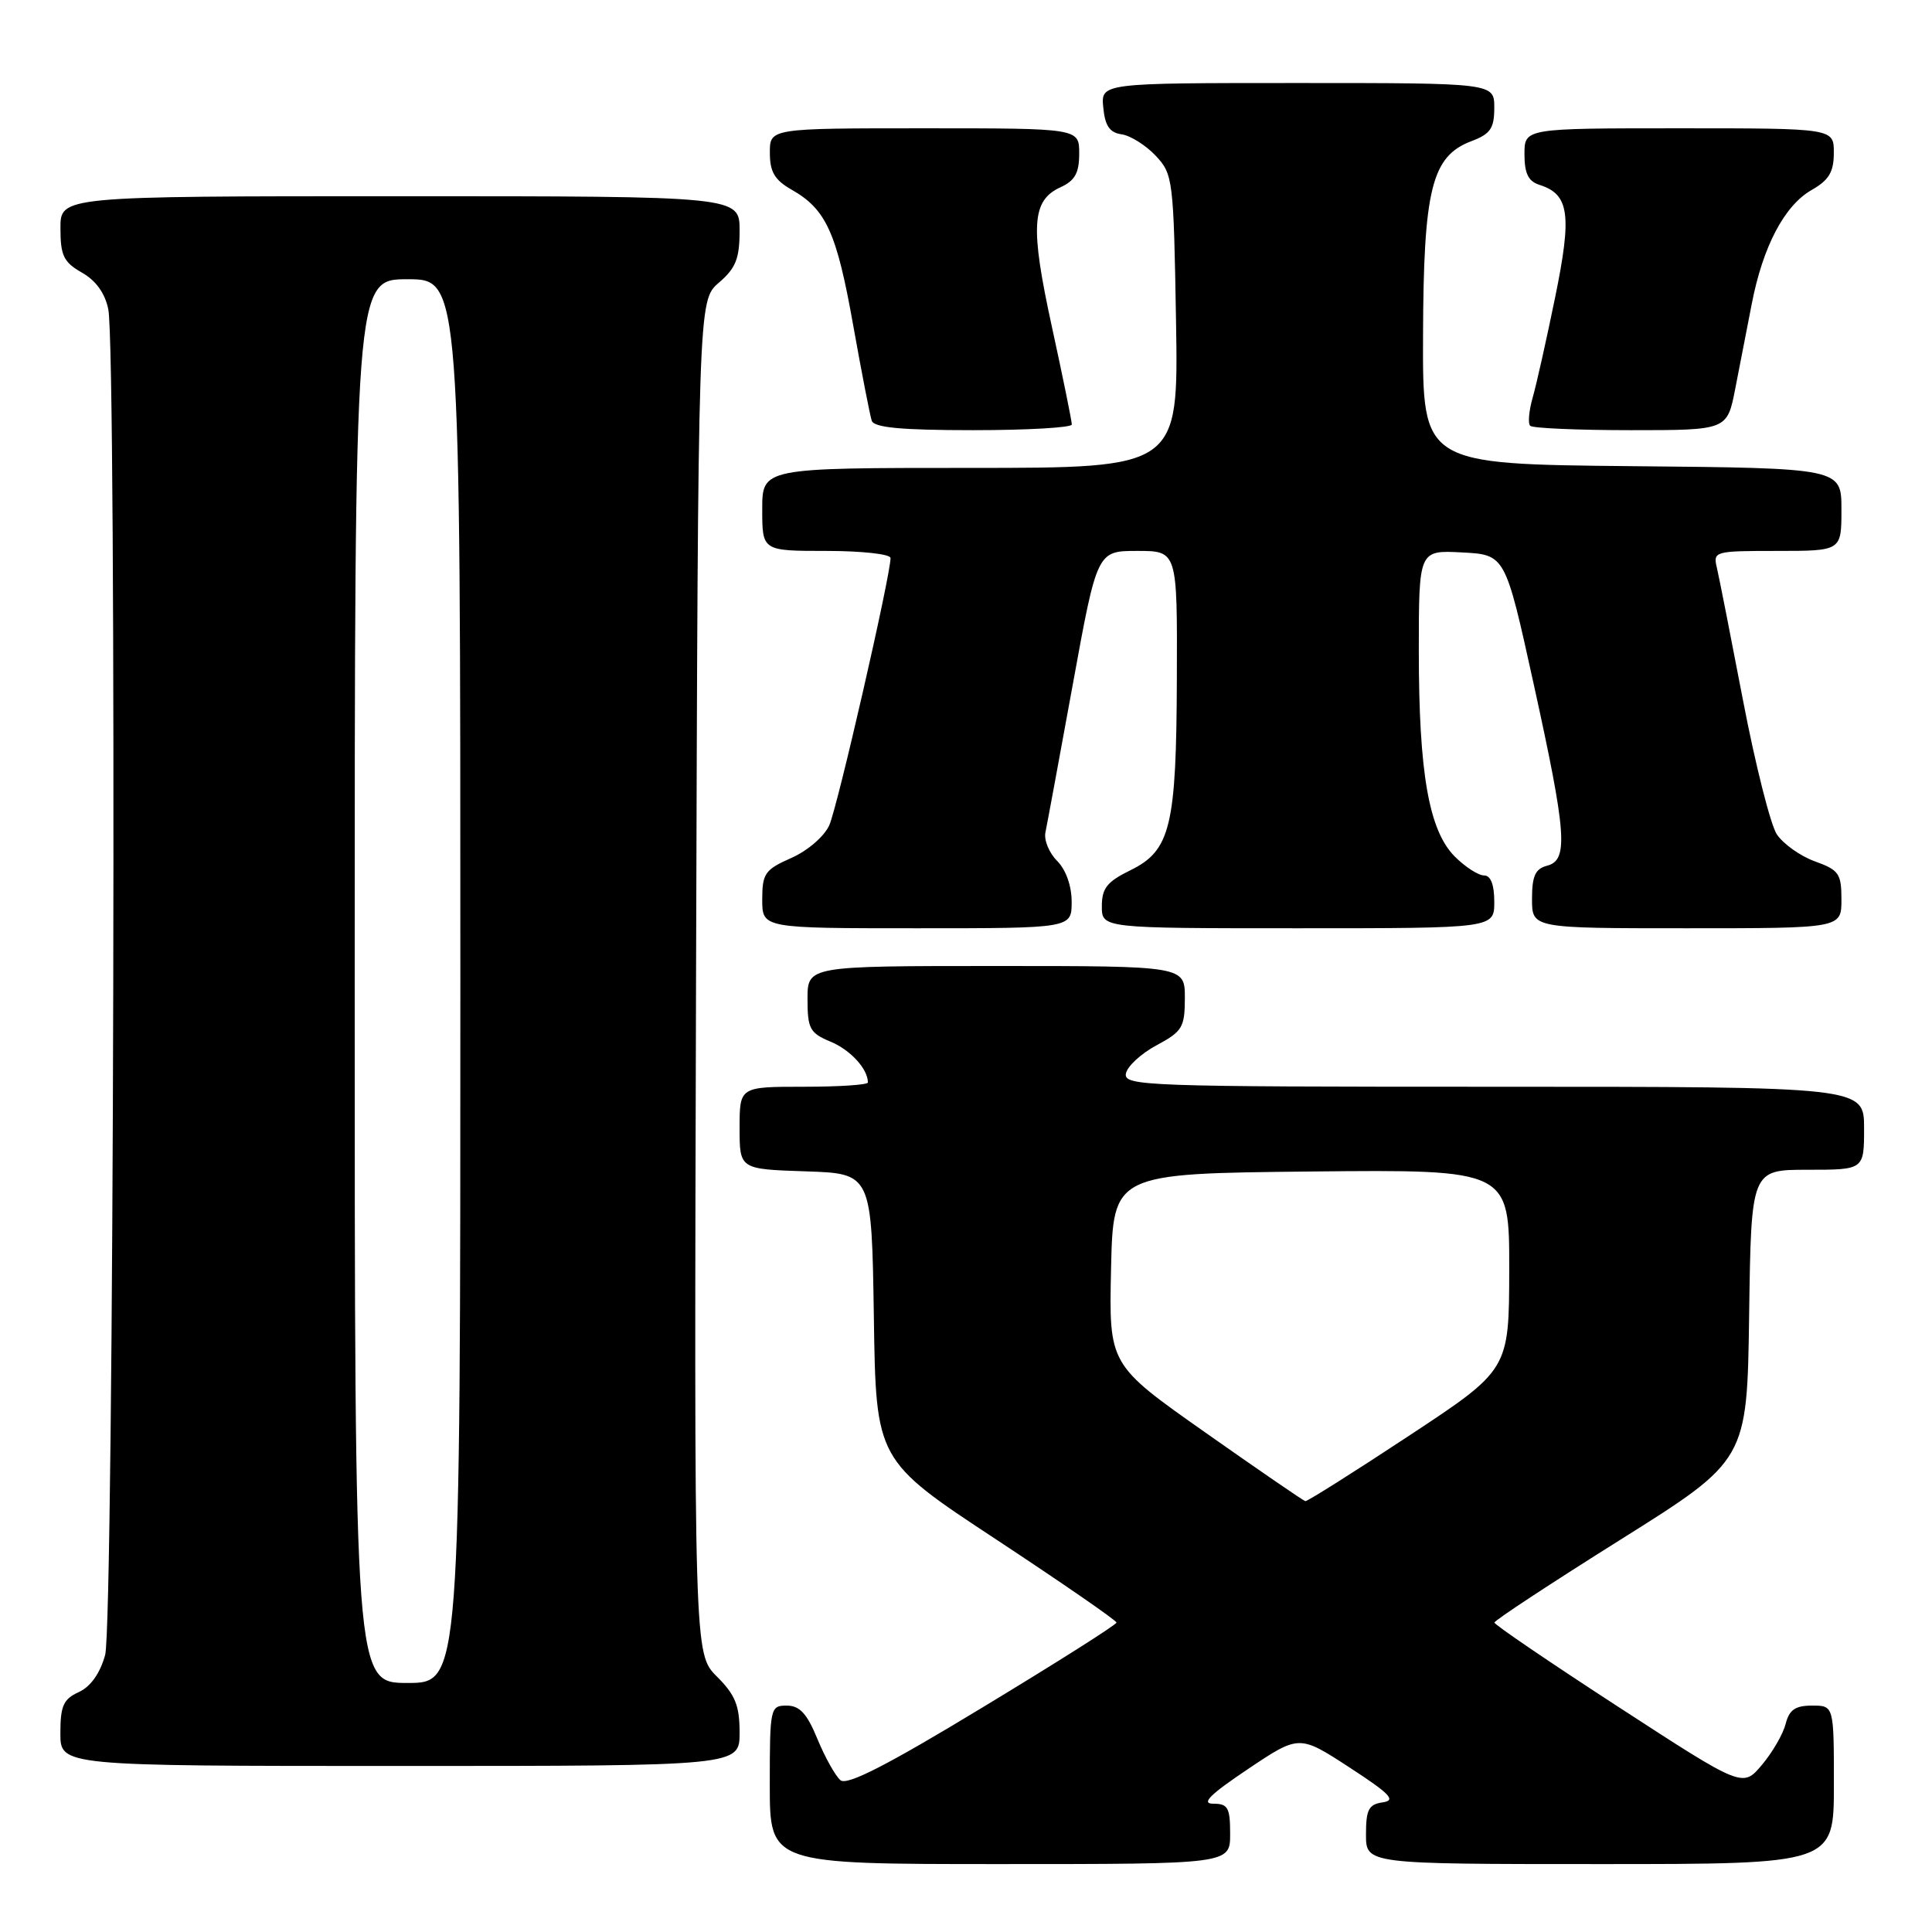 <?xml version="1.0" encoding="UTF-8" standalone="no"?>
<!DOCTYPE svg PUBLIC "-//W3C//DTD SVG 1.1//EN" "http://www.w3.org/Graphics/SVG/1.1/DTD/svg11.dtd" >
<svg xmlns="http://www.w3.org/2000/svg" xmlns:xlink="http://www.w3.org/1999/xlink" version="1.1" viewBox="0 0 256 256">
 <g >
 <path fill="currentColor"
d=" M 163.00 243.00 C 163.00 239.52 162.71 239.00 160.76 239.00 C 159.11 239.00 160.31 237.80 165.33 234.43 C 172.15 229.86 172.15 229.86 178.79 234.18 C 184.21 237.71 185.03 238.56 183.22 238.82 C 181.36 239.09 181.00 239.77 181.00 243.07 C 181.00 247.00 181.00 247.00 212.00 247.00 C 243.00 247.00 243.00 247.00 243.00 236.50 C 243.00 226.00 243.00 226.00 240.11 226.00 C 237.88 226.00 237.08 226.56 236.61 228.42 C 236.27 229.76 234.86 232.20 233.46 233.86 C 230.92 236.88 230.92 236.88 214.47 226.19 C 205.42 220.31 198.02 215.28 198.02 215.00 C 198.01 214.72 205.55 209.77 214.76 203.99 C 231.50 193.48 231.50 193.48 231.77 174.24 C 232.04 155.00 232.04 155.00 239.52 155.00 C 247.00 155.00 247.00 155.00 247.00 149.50 C 247.00 144.00 247.00 144.00 197.93 144.00 C 151.73 144.00 148.87 143.90 149.19 142.25 C 149.37 141.29 151.20 139.60 153.26 138.50 C 156.67 136.67 156.99 136.13 157.00 132.25 C 157.00 128.00 157.00 128.00 132.00 128.00 C 107.00 128.00 107.00 128.00 107.00 132.38 C 107.00 136.31 107.31 136.88 110.04 138.02 C 112.68 139.11 115.00 141.64 115.00 143.43 C 115.00 143.75 111.17 144.00 106.50 144.00 C 98.00 144.00 98.00 144.00 98.00 149.46 C 98.00 154.92 98.00 154.92 106.75 155.21 C 115.50 155.50 115.50 155.50 115.79 174.50 C 116.07 193.50 116.07 193.50 132.02 204.00 C 140.78 209.78 147.95 214.72 147.94 215.00 C 147.94 215.28 139.98 220.32 130.26 226.20 C 117.56 233.90 112.25 236.62 111.37 235.89 C 110.70 235.33 109.33 232.88 108.32 230.44 C 106.93 227.05 105.97 226.01 104.25 226.00 C 102.06 226.00 102.00 226.28 102.00 236.50 C 102.00 247.00 102.00 247.00 132.50 247.00 C 163.00 247.00 163.00 247.00 163.00 243.00 Z  M 98.00 229.58 C 98.00 225.99 97.43 224.58 94.98 222.14 C 91.97 219.12 91.97 219.12 92.23 129.47 C 92.50 39.83 92.50 39.83 95.25 37.46 C 97.50 35.53 98.00 34.27 98.00 30.55 C 98.00 26.00 98.00 26.00 53.00 26.00 C 8.00 26.00 8.00 26.00 8.01 30.25 C 8.01 33.87 8.43 34.74 10.85 36.12 C 12.71 37.17 13.92 38.86 14.35 40.99 C 15.49 46.71 15.10 215.10 13.93 219.30 C 13.26 221.73 12.00 223.50 10.44 224.21 C 8.40 225.14 8.00 226.03 8.00 229.66 C 8.00 234.00 8.00 234.00 53.00 234.00 C 98.00 234.00 98.00 234.00 98.00 229.58 Z  M 142.00 119.50 C 142.00 117.38 141.24 115.24 140.07 114.07 C 139.02 113.02 138.32 111.33 138.52 110.32 C 138.73 109.32 140.36 100.51 142.14 90.75 C 145.37 73.00 145.37 73.00 150.69 73.00 C 156.00 73.00 156.00 73.00 155.94 89.75 C 155.88 109.56 155.11 112.71 149.75 115.33 C 146.69 116.83 146.00 117.70 146.00 120.08 C 146.00 123.00 146.00 123.00 172.00 123.00 C 198.00 123.00 198.00 123.00 198.00 119.50 C 198.00 117.21 197.53 116.00 196.64 116.00 C 195.89 116.00 194.15 114.88 192.77 113.50 C 189.34 110.06 188.00 102.45 188.00 86.28 C 188.00 72.90 188.00 72.90 193.72 73.20 C 199.45 73.50 199.45 73.50 203.19 90.50 C 207.59 110.49 207.85 113.97 205.00 114.71 C 203.43 115.12 203.00 116.07 203.00 119.12 C 203.00 123.00 203.00 123.00 223.50 123.00 C 244.00 123.00 244.00 123.00 244.00 119.20 C 244.00 115.76 243.67 115.28 240.47 114.13 C 238.54 113.43 236.27 111.81 235.43 110.54 C 234.60 109.26 232.59 101.31 230.97 92.86 C 229.35 84.41 227.79 76.49 227.50 75.25 C 226.97 73.05 227.16 73.00 235.48 73.00 C 244.00 73.00 244.00 73.00 244.00 67.52 C 244.00 62.03 244.00 62.03 216.25 61.77 C 188.50 61.50 188.50 61.50 188.56 44.50 C 188.62 25.03 189.70 20.69 194.98 18.70 C 197.49 17.75 198.00 17.01 198.00 14.28 C 198.00 11.00 198.00 11.00 171.94 11.00 C 145.87 11.00 145.87 11.00 146.19 14.25 C 146.42 16.68 147.04 17.58 148.63 17.80 C 149.79 17.97 151.82 19.24 153.13 20.63 C 155.43 23.08 155.51 23.73 155.83 42.58 C 156.15 62.00 156.15 62.00 128.58 62.00 C 101.00 62.00 101.00 62.00 101.00 67.50 C 101.00 73.00 101.00 73.00 109.50 73.00 C 114.17 73.00 118.00 73.42 118.00 73.94 C 118.00 76.28 110.96 106.99 109.88 109.36 C 109.21 110.84 107.00 112.74 104.84 113.69 C 101.36 115.23 101.00 115.74 101.00 119.19 C 101.00 123.00 101.00 123.00 121.50 123.00 C 142.00 123.00 142.00 123.00 142.00 119.50 Z  M 142.02 56.25 C 142.03 55.84 140.85 50.03 139.39 43.34 C 136.48 30.01 136.69 26.55 140.53 24.81 C 142.44 23.93 143.00 22.92 143.00 20.34 C 143.00 17.00 143.00 17.00 122.50 17.00 C 102.00 17.00 102.00 17.00 102.01 20.25 C 102.01 22.79 102.65 23.86 104.92 25.15 C 109.47 27.74 110.87 30.83 113.05 43.09 C 114.17 49.37 115.28 55.06 115.51 55.75 C 115.82 56.66 119.44 57.00 128.97 57.00 C 136.14 57.00 142.01 56.66 142.02 56.25 Z  M 229.93 51.50 C 230.52 48.48 231.50 43.41 232.12 40.25 C 233.59 32.66 236.45 27.22 240.06 25.17 C 242.35 23.86 242.99 22.79 242.99 20.25 C 243.00 17.00 243.00 17.00 222.50 17.00 C 202.00 17.00 202.00 17.00 202.00 20.43 C 202.00 22.99 202.51 24.03 204.00 24.50 C 207.94 25.75 208.31 28.43 206.07 39.37 C 204.92 44.98 203.58 50.98 203.08 52.71 C 202.59 54.44 202.44 56.11 202.76 56.42 C 203.07 56.74 209.08 57.00 216.10 57.00 C 228.86 57.00 228.86 57.00 229.93 51.50 Z  M 159.72 189.82 C 146.94 180.83 146.94 180.83 147.22 168.16 C 147.50 155.50 147.50 155.50 173.75 155.23 C 200.00 154.97 200.00 154.97 199.98 168.23 C 199.96 181.50 199.96 181.50 186.69 190.25 C 179.40 195.06 173.22 198.96 172.96 198.91 C 172.71 198.86 166.75 194.77 159.72 189.82 Z  M 47.00 130.00 C 47.00 37.00 47.00 37.00 54.00 37.00 C 61.00 37.00 61.00 37.00 61.00 130.00 C 61.00 223.00 61.00 223.00 54.00 223.00 C 47.00 223.00 47.00 223.00 47.00 130.00 Z "/>
</g>
</svg>